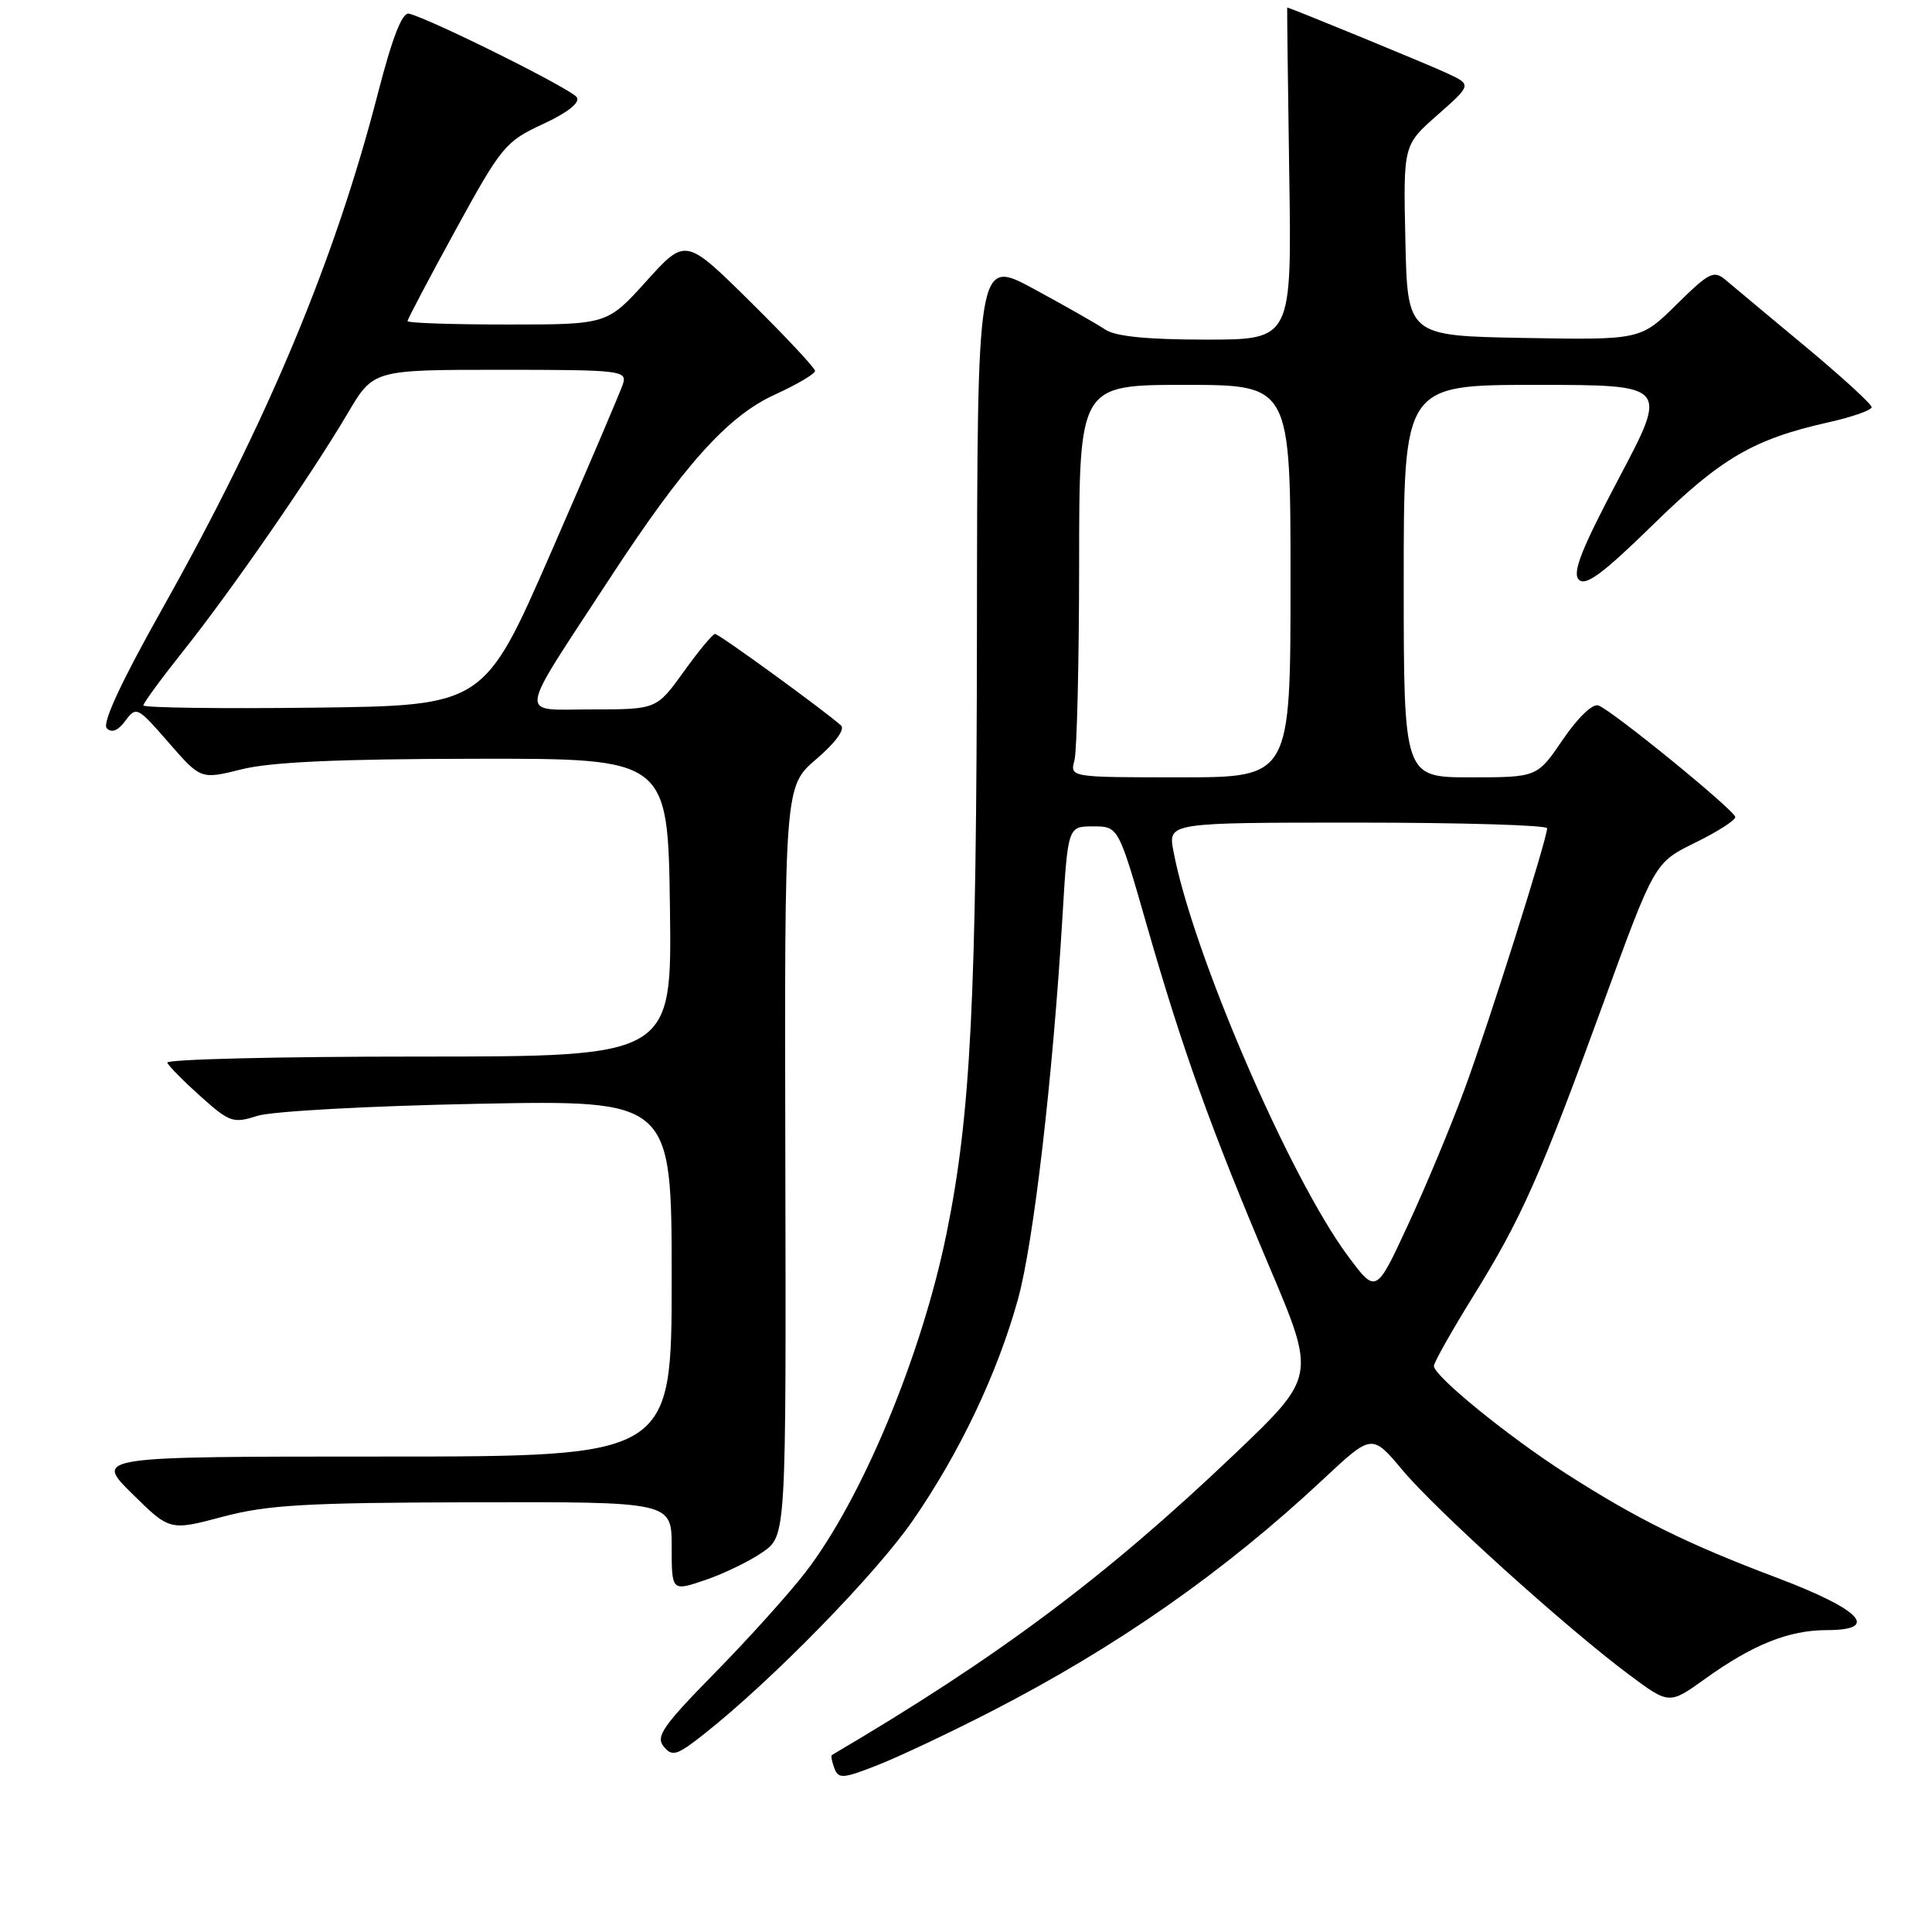<?xml version="1.0" encoding="UTF-8" standalone="no"?>
<!DOCTYPE svg PUBLIC "-//W3C//DTD SVG 1.1//EN" "http://www.w3.org/Graphics/SVG/1.1/DTD/svg11.dtd" >
<svg xmlns="http://www.w3.org/2000/svg" xmlns:xlink="http://www.w3.org/1999/xlink" version="1.1" viewBox="0 0 256 256">
 <g >
 <path fill="currentColor"
d=" M 131.39 226.75 C 147.99 218.22 162.24 208.26 175.32 196.02 C 181.79 189.97 181.79 189.97 185.83 194.79 C 190.30 200.14 207.54 215.70 215.84 221.89 C 221.18 225.87 221.18 225.87 225.95 222.44 C 232.25 217.92 237.04 216.00 242.04 216.00 C 249.19 216.00 246.61 213.28 235.50 209.08 C 223.57 204.58 216.90 201.28 207.50 195.25 C 199.81 190.32 190.00 182.33 190.00 181.00 C 190.00 180.54 192.31 176.44 195.12 171.90 C 201.60 161.46 204.07 155.91 212.46 132.90 C 219.24 114.30 219.24 114.30 224.62 111.66 C 227.58 110.21 229.97 108.68 229.93 108.26 C 229.86 107.37 213.72 94.21 211.81 93.48 C 211.04 93.19 209.09 95.06 207.09 97.99 C 203.69 103.00 203.69 103.00 194.84 103.00 C 186.00 103.00 186.00 103.00 186.00 77.00 C 186.00 51.00 186.00 51.00 203.53 51.00 C 221.05 51.00 221.05 51.00 214.54 63.31 C 209.54 72.77 208.30 75.90 209.21 76.81 C 210.11 77.71 212.39 76.02 219.03 69.53 C 228.06 60.69 232.36 58.18 242.32 55.95 C 245.45 55.25 248.00 54.35 248.00 53.95 C 248.00 53.55 244.06 49.94 239.25 45.94 C 234.44 41.94 229.70 37.98 228.72 37.15 C 227.09 35.76 226.54 36.03 222.16 40.34 C 217.38 45.05 217.38 45.05 201.94 44.78 C 186.50 44.50 186.50 44.50 186.22 31.86 C 185.94 19.22 185.94 19.22 190.48 15.23 C 195.01 11.23 195.01 11.23 191.76 9.71 C 189.33 8.57 170.91 1.00 170.56 1.00 C 170.53 1.00 170.65 10.90 170.83 23.00 C 171.17 45.00 171.17 45.00 159.81 45.00 C 152.04 45.00 147.82 44.58 146.47 43.68 C 145.39 42.95 141.12 40.52 137.00 38.29 C 129.50 34.22 129.50 34.22 129.45 83.36 C 129.40 132.61 128.63 147.72 125.41 163.50 C 122.11 179.67 114.18 198.70 106.71 208.36 C 104.53 211.19 99.12 217.19 94.70 221.69 C 87.82 228.70 86.85 230.11 87.95 231.43 C 89.08 232.81 89.70 232.61 93.33 229.74 C 102.29 222.66 116.02 208.61 120.95 201.48 C 127.18 192.46 132.17 181.97 134.89 172.14 C 136.95 164.72 139.51 142.72 140.78 121.50 C 141.50 109.50 141.50 109.50 144.85 109.50 C 148.20 109.50 148.20 109.50 151.99 122.72 C 156.73 139.20 160.44 149.53 168.24 167.95 C 174.36 182.40 174.36 182.40 163.60 192.66 C 146.48 208.97 132.26 219.59 110.23 232.55 C 110.08 232.64 110.23 233.43 110.56 234.31 C 111.11 235.74 111.71 235.69 116.33 233.87 C 119.17 232.75 125.95 229.55 131.39 226.75 Z  M 101.07 205.66 C 104.17 203.50 104.17 203.50 104.06 153.85 C 103.95 104.20 103.95 104.20 108.16 100.59 C 110.67 98.45 112.00 96.64 111.44 96.13 C 109.29 94.19 95.28 84.00 94.75 84.00 C 94.44 84.00 92.57 86.25 90.60 89.00 C 87.00 94.00 87.00 94.00 78.42 94.00 C 68.58 94.00 68.36 95.68 80.74 76.73 C 90.60 61.63 96.40 55.16 102.63 52.31 C 105.58 50.96 108.00 49.54 108.00 49.15 C 108.00 48.77 104.14 44.64 99.42 39.98 C 90.84 31.50 90.84 31.50 85.65 37.25 C 80.46 43.00 80.46 43.00 67.23 43.00 C 59.95 43.00 54.00 42.80 54.00 42.55 C 54.00 42.30 56.87 36.86 60.37 30.47 C 66.45 19.37 66.98 18.74 71.94 16.44 C 75.22 14.92 76.88 13.61 76.43 12.89 C 75.77 11.82 57.05 2.50 54.19 1.81 C 53.29 1.60 51.99 4.94 50.04 12.50 C 44.35 34.54 35.41 55.90 21.55 80.58 C 16.03 90.40 13.51 95.84 14.15 96.50 C 14.80 97.16 15.63 96.83 16.62 95.50 C 18.05 93.56 18.23 93.66 22.35 98.40 C 26.61 103.29 26.61 103.29 32.05 101.93 C 35.91 100.97 44.93 100.56 63.00 100.54 C 88.50 100.50 88.50 100.50 88.77 120.25 C 89.04 140.00 89.04 140.00 55.44 140.00 C 36.96 140.00 21.98 140.36 22.17 140.81 C 22.35 141.26 24.34 143.27 26.59 145.29 C 30.43 148.72 30.90 148.88 34.09 147.86 C 35.99 147.25 48.90 146.54 63.25 146.26 C 89.00 145.76 89.00 145.76 89.00 169.38 C 89.00 193.00 89.00 193.00 50.76 193.00 C 12.52 193.00 12.52 193.00 17.51 197.92 C 22.50 202.84 22.50 202.84 29.50 200.98 C 35.45 199.40 40.46 199.11 62.75 199.06 C 89.00 199.00 89.00 199.00 89.00 204.94 C 89.00 210.88 89.00 210.88 93.48 209.35 C 95.95 208.51 99.36 206.85 101.07 205.66 Z  M 178.64 166.47 C 170.89 156.07 157.98 126.14 155.48 112.75 C 154.78 109.00 154.78 109.00 179.89 109.00 C 193.70 109.00 205.00 109.34 205.00 109.75 C 204.99 111.21 197.27 135.63 194.07 144.30 C 192.29 149.15 188.92 157.23 186.58 162.27 C 182.34 171.44 182.34 171.44 178.64 166.47 Z  M 142.37 100.75 C 142.70 99.51 142.98 87.81 142.99 74.75 C 143.00 51.00 143.00 51.00 157.00 51.00 C 171.00 51.00 171.00 51.00 171.00 77.00 C 171.00 103.00 171.00 103.00 156.38 103.00 C 141.77 103.00 141.77 103.00 142.37 100.75 Z  M 19.00 93.47 C 19.00 93.15 21.40 89.88 24.33 86.20 C 30.63 78.29 41.31 62.85 46.08 54.75 C 49.47 49.00 49.47 49.00 66.30 49.00 C 82.25 49.00 83.10 49.10 82.55 50.86 C 82.22 51.88 77.95 61.89 73.05 73.11 C 64.15 93.50 64.15 93.50 41.57 93.77 C 29.16 93.92 19.00 93.78 19.00 93.47 Z "/>
</g>
</svg>